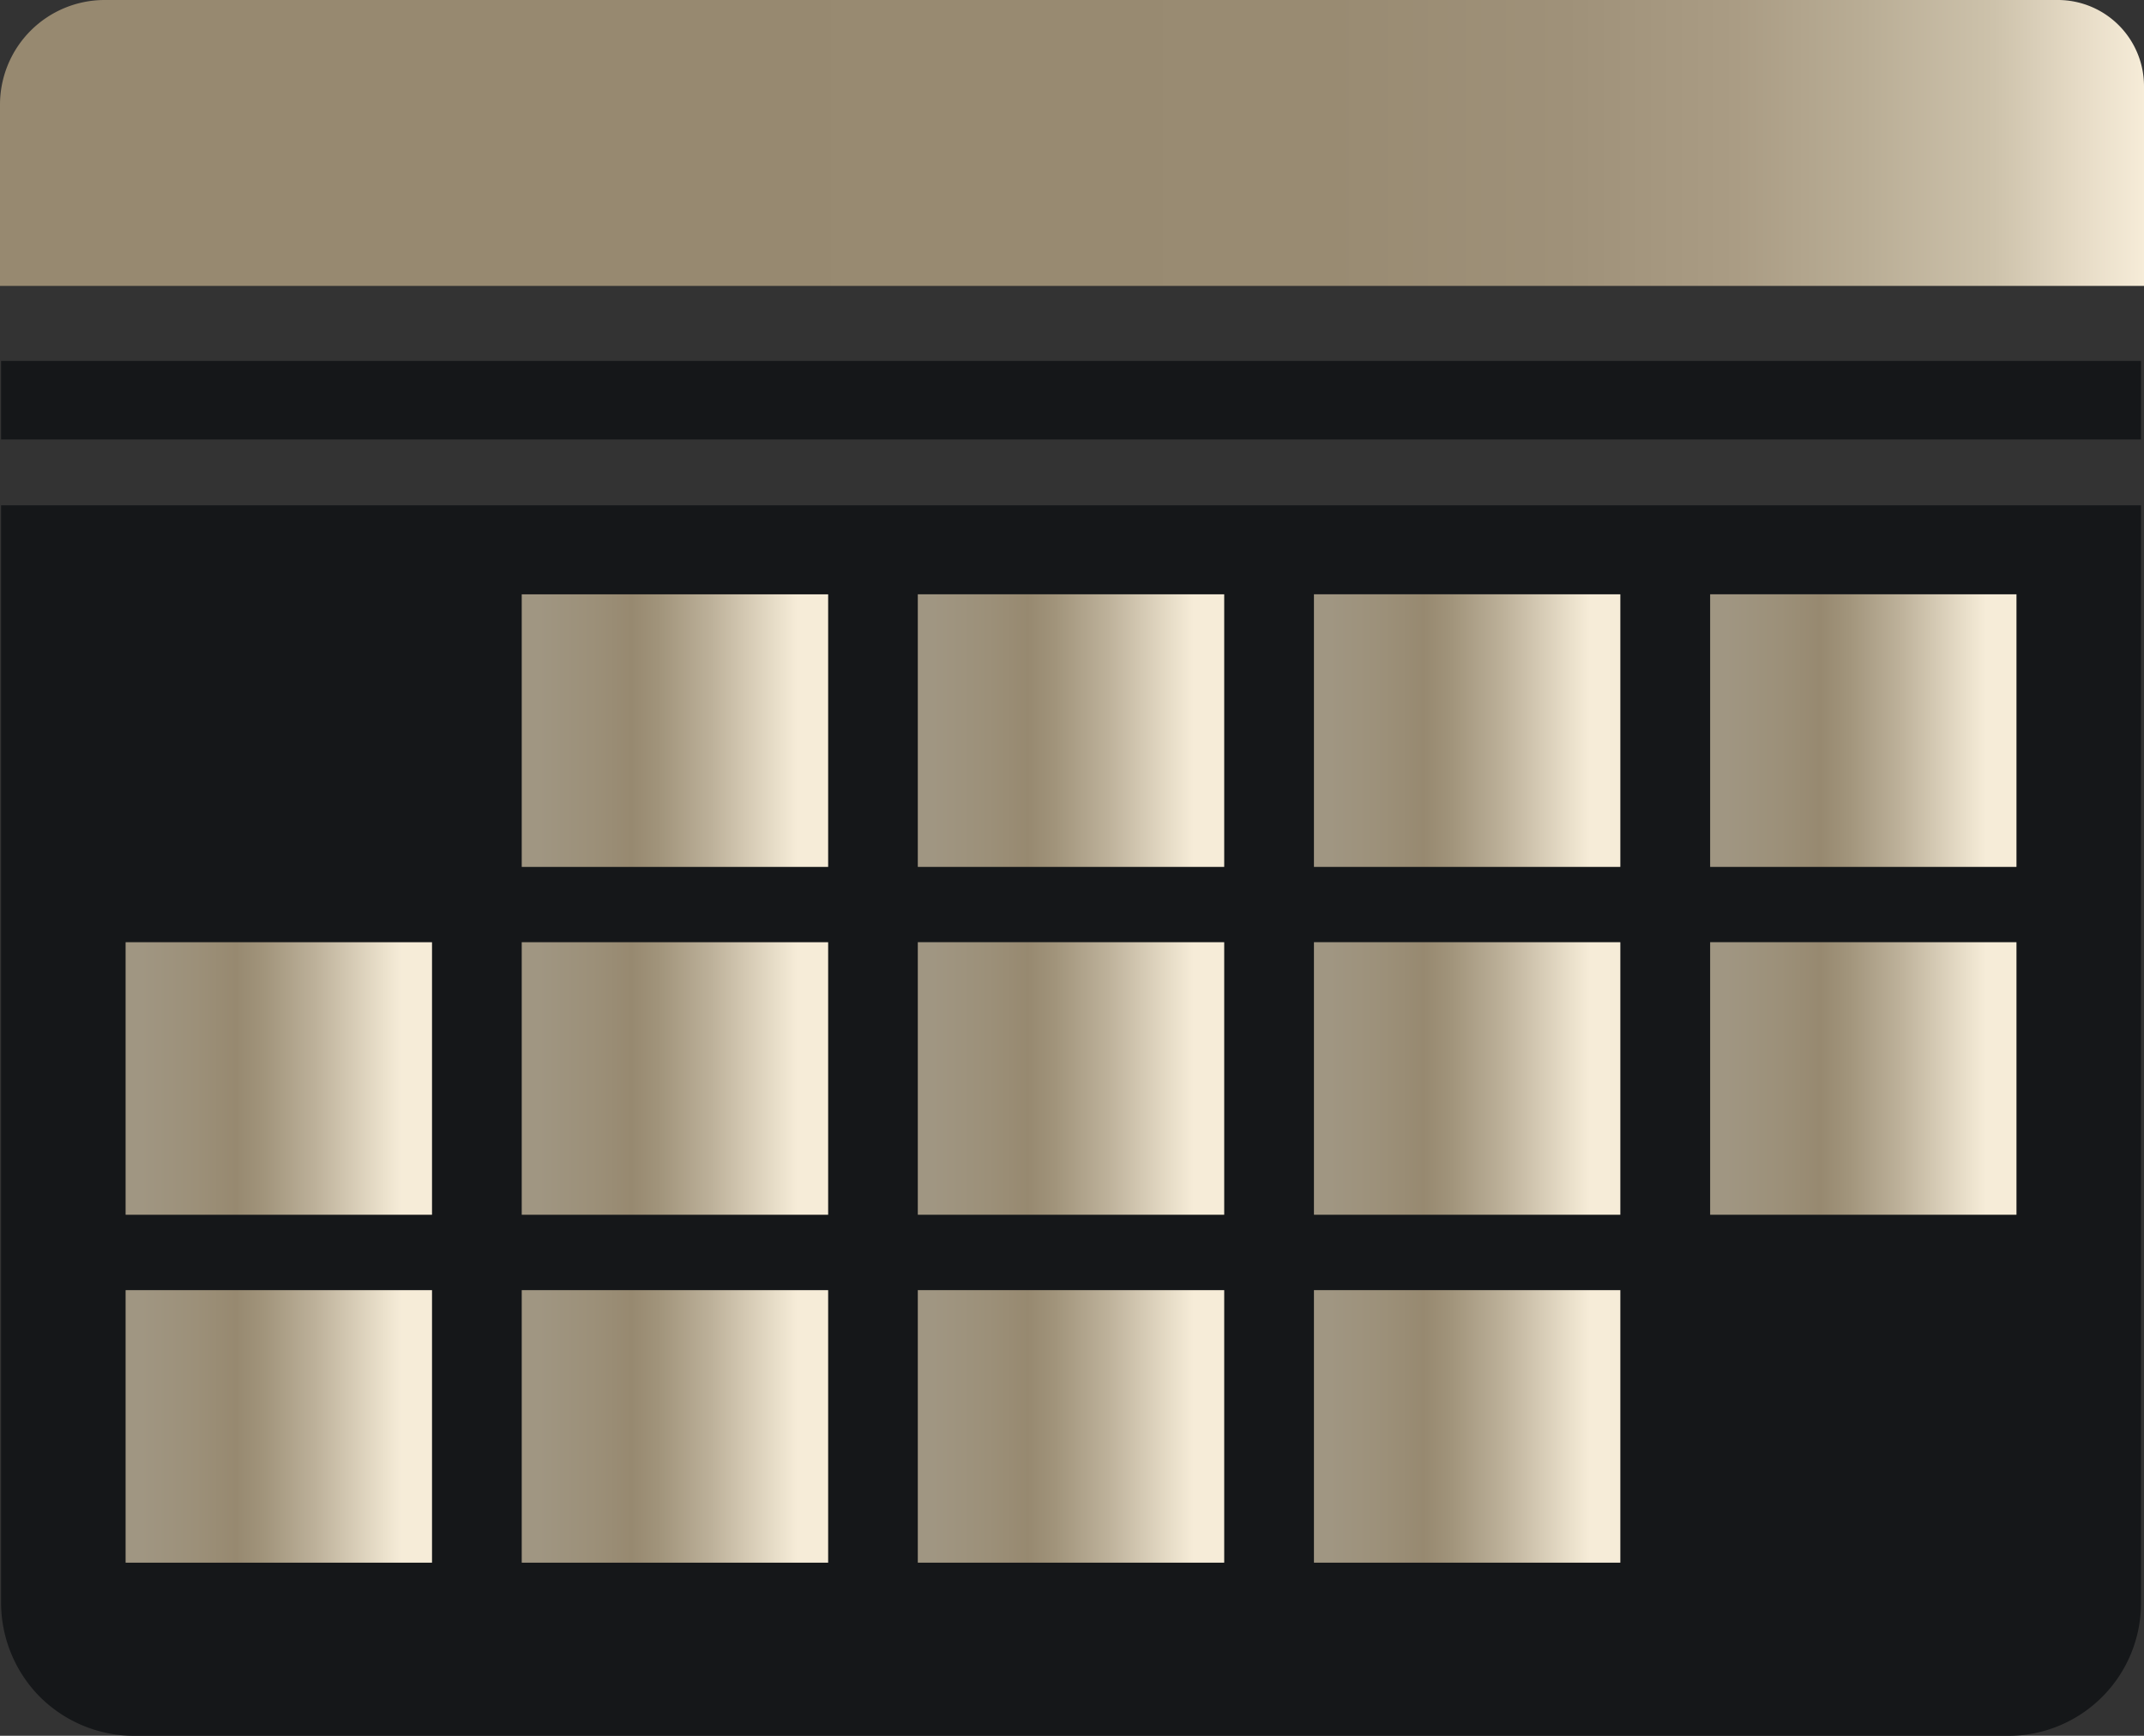 <svg id="eaac9e6e-9227-40dc-96da-2160c0c74366" data-name="Capa 1" xmlns="http://www.w3.org/2000/svg" xmlns:xlink="http://www.w3.org/1999/xlink" viewBox="0 0 315 254.99"><rect x="0" y="0" width="315" height="254.99" fill="#333333" stroke="none"/><defs><linearGradient id="a033ebd4-50b5-4e66-a278-b975fe15e35a" x1="76.66" y1="107.33" x2="121.67" y2="107.33" gradientUnits="userSpaceOnUse"><stop offset="0.05" stop-color="#a09682"/><stop offset="0.23" stop-color="#9c9079"/><stop offset="0.36" stop-color="#978970"/><stop offset="0.45" stop-color="#a1947b"/><stop offset="0.62" stop-color="#bdb19a"/><stop offset="0.84" stop-color="#eae0cb"/><stop offset="0.9" stop-color="#f6ecd8"/></linearGradient><linearGradient id="a846b48e-204e-4b1b-b341-a819fd3de3d3" x1="134.85" y1="107.33" x2="179.86" y2="107.33" xlink:href="#a033ebd4-50b5-4e66-a278-b975fe15e35a"/><linearGradient id="baea5cb5-6fdb-4f1c-9659-316403652041" x1="193.05" y1="107.33" x2="238.06" y2="107.33" xlink:href="#a033ebd4-50b5-4e66-a278-b975fe15e35a"/><linearGradient id="eabeffc0-7065-47bf-bfb5-654aa9d6c7f9" x1="251.26" y1="107.33" x2="296.26" y2="107.33" xlink:href="#a033ebd4-50b5-4e66-a278-b975fe15e35a"/><linearGradient id="b702be3c-738d-4c58-b75a-2338e9aec8e1" x1="18.46" y1="158.44" x2="63.47" y2="158.44" xlink:href="#a033ebd4-50b5-4e66-a278-b975fe15e35a"/><linearGradient id="e8e12743-8377-471a-bad9-51c0fab93d2e" x1="76.66" y1="158.44" x2="121.67" y2="158.44" xlink:href="#a033ebd4-50b5-4e66-a278-b975fe15e35a"/><linearGradient id="ae3cdf87-cc98-4681-8931-051cd6ae8319" x1="134.85" y1="158.44" x2="179.86" y2="158.44" xlink:href="#a033ebd4-50b5-4e66-a278-b975fe15e35a"/><linearGradient id="af8a5e81-f72a-4ad8-b55f-bc2102c03be2" x1="193.05" y1="158.44" x2="238.06" y2="158.44" xlink:href="#a033ebd4-50b5-4e66-a278-b975fe15e35a"/><linearGradient id="ab198c72-1c6b-4429-a968-311dd53de257" x1="251.26" y1="158.44" x2="296.26" y2="158.44" xlink:href="#a033ebd4-50b5-4e66-a278-b975fe15e35a"/><linearGradient id="bc752a44-924f-47fd-93b4-efd61f080b7a" x1="18.46" y1="209.54" x2="63.47" y2="209.54" xlink:href="#a033ebd4-50b5-4e66-a278-b975fe15e35a"/><linearGradient id="ae3e7828-77c6-460b-bdc0-553d01941fd6" x1="76.66" y1="209.54" x2="121.67" y2="209.54" xlink:href="#a033ebd4-50b5-4e66-a278-b975fe15e35a"/><linearGradient id="b5428a4c-f828-4e18-81d5-7a5ace4ab12f" x1="134.85" y1="209.54" x2="179.86" y2="209.54" xlink:href="#a033ebd4-50b5-4e66-a278-b975fe15e35a"/><linearGradient id="bad9eacc-b8b9-479c-b944-7b936a126f1d" x1="193.05" y1="209.54" x2="238.06" y2="209.54" xlink:href="#a033ebd4-50b5-4e66-a278-b975fe15e35a"/><linearGradient id="e5cee3cf-5b92-4027-8649-932127aa47a6" y1="21" x2="315" y2="21" gradientUnits="userSpaceOnUse"><stop offset="0.31" stop-color="#978970"/><stop offset="0.62" stop-color="#998b72"/><stop offset="0.73" stop-color="#9f9179"/><stop offset="0.81" stop-color="#aa9c84"/><stop offset="0.87" stop-color="#b9ad95"/><stop offset="0.93" stop-color="#cdc2ab"/><stop offset="0.97" stop-color="#e6dbc6"/><stop offset="1" stop-color="#f6ecd8"/></linearGradient></defs><path d="M596.87,805.28A19.64,19.64,0,0,0,610.66,811h275.4a19.5,19.5,0,0,0,19.5-19.5V630.23H591.16V791.49A19.67,19.67,0,0,0,596.87,805.28Zm245.39-162h45v40h-45Zm0,51.11h45v40h-45Zm-58.21-51.11h45v40h-45Zm0,51.11h45v40h-45Zm0,51.11h45v40h-45Zm-58.2-102.22h45v40h-45Zm0,51.11h45v40h-45Zm0,51.11h45v40h-45ZM667.66,643.31h45v40h-45Zm0,51.11h45v40h-45Zm0,51.11h45v40h-45Zm-58.2-51.11h45v40h-45Zm0,51.11h45v40h-45Z" transform="translate(-591 -556)" style="fill:#151719"/><rect x="0.16" y="53.02" width="314.4" height="11.54" style="fill:#151719"/><rect x="76.66" y="87.31" width="45.01" height="40.04" style="fill:url(#a033ebd4-50b5-4e66-a278-b975fe15e35a)"/><rect x="134.85" y="87.31" width="45.01" height="40.04" style="fill:url(#a846b48e-204e-4b1b-b341-a819fd3de3d3)"/><rect x="193.05" y="87.31" width="45.01" height="40.04" style="fill:url(#baea5cb5-6fdb-4f1c-9659-316403652041)"/><rect x="251.26" y="87.31" width="45" height="40.04" style="fill:url(#eabeffc0-7065-47bf-bfb5-654aa9d6c7f9)"/><rect x="18.46" y="138.42" width="45.01" height="40.03" style="fill:url(#b702be3c-738d-4c58-b75a-2338e9aec8e1)"/><rect x="76.66" y="138.42" width="45.01" height="40.03" style="fill:url(#e8e12743-8377-471a-bad9-51c0fab93d2e)"/><rect x="134.85" y="138.42" width="45.01" height="40.03" style="fill:url(#ae3cdf87-cc98-4681-8931-051cd6ae8319)"/><rect x="193.05" y="138.42" width="45.01" height="40.03" style="fill:url(#af8a5e81-f72a-4ad8-b55f-bc2102c03be2)"/><rect x="251.26" y="138.42" width="45" height="40.03" style="fill:url(#ab198c72-1c6b-4429-a968-311dd53de257)"/><rect x="18.46" y="189.53" width="45.01" height="40.03" style="fill:url(#bc752a44-924f-47fd-93b4-efd61f080b7a)"/><rect x="76.66" y="189.53" width="45.01" height="40.03" style="fill:url(#ae3e7828-77c6-460b-bdc0-553d01941fd6)"/><rect x="134.85" y="189.53" width="45.01" height="40.03" style="fill:url(#b5428a4c-f828-4e18-81d5-7a5ace4ab12f)"/><rect x="193.05" y="189.53" width="45.01" height="40.03" style="fill:url(#bad9eacc-b8b9-479c-b944-7b936a126f1d)"/><path d="M15.38,0h287A12.66,12.66,0,0,1,315,12.66V42a0,0,0,0,1,0,0H0a0,0,0,0,1,0,0V15.38A15.38,15.38,0,0,1,15.38,0Z" style="fill:url(#e5cee3cf-5b92-4027-8649-932127aa47a6)"/></svg>